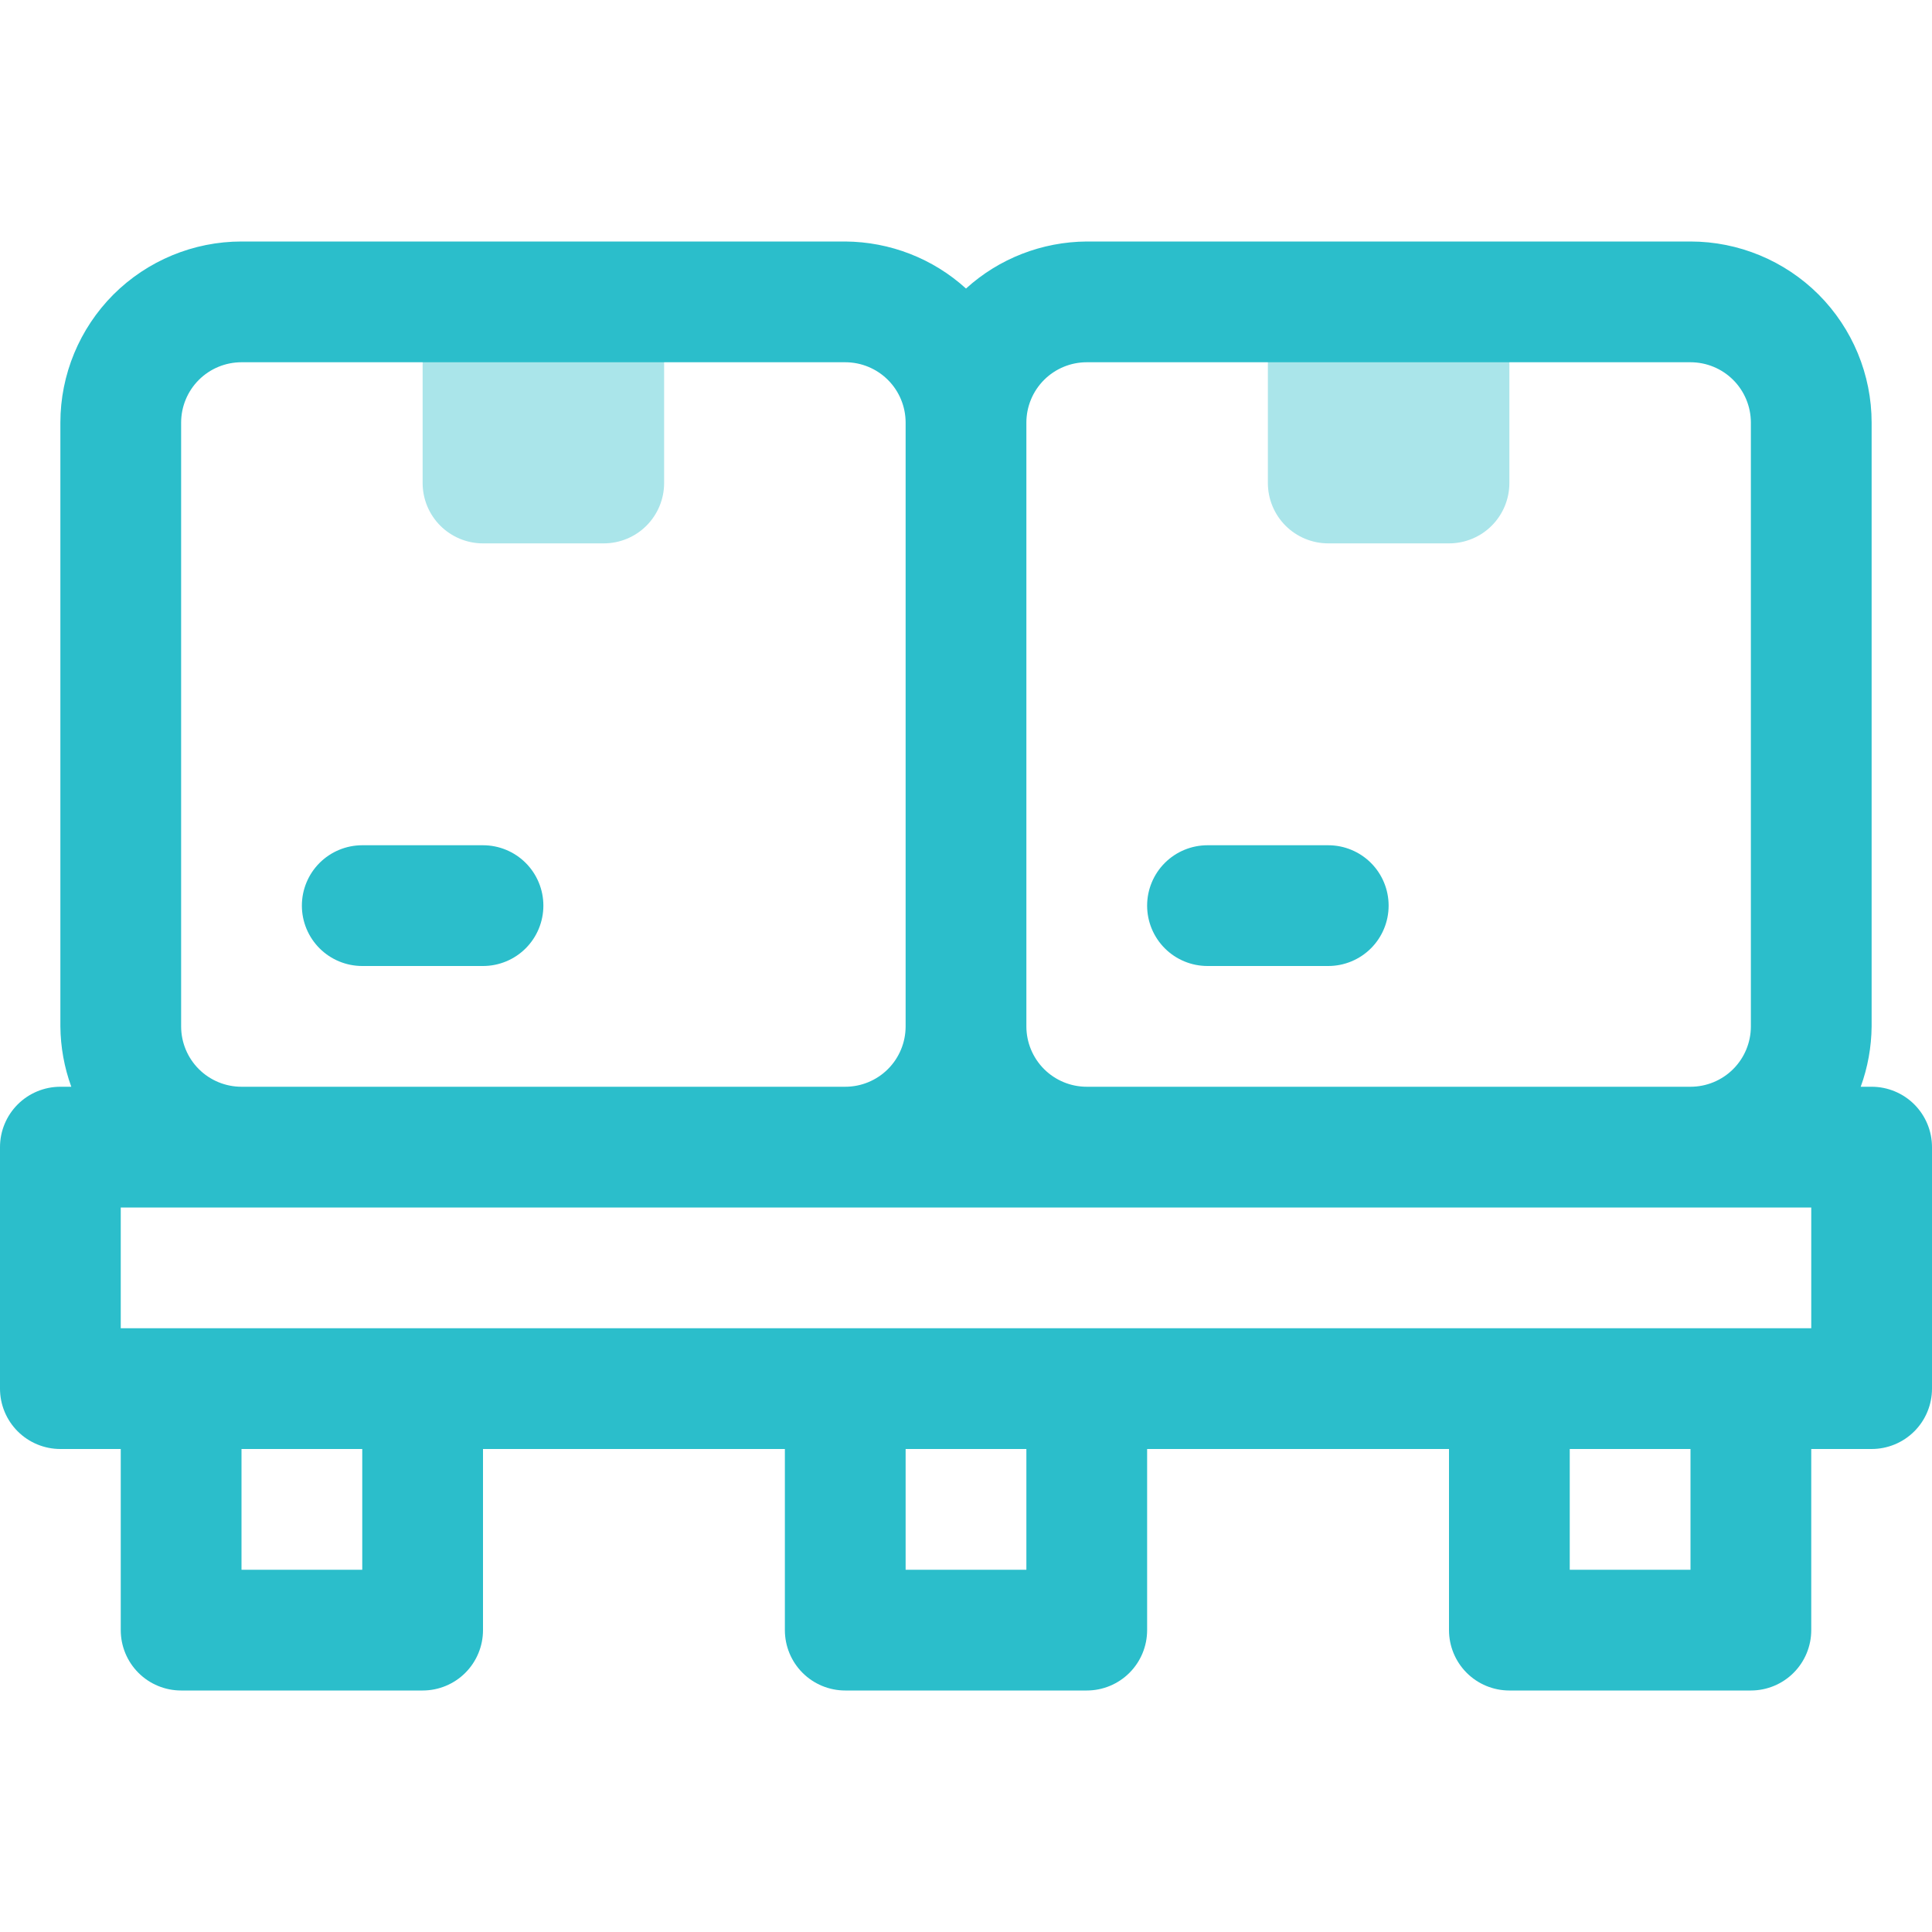 <svg width="20" height="20" viewBox="0 0 20 20" fill="none" xmlns="http://www.w3.org/2000/svg">
<g id="7952178_pallet_box_storage_shipping_delivery_icon 1" clip-path="url(#clip0_1878_10173)">
<g id="21. Pallet">
<path id="Vector" d="M4.375 3.125H6.875V5C6.875 5.166 6.809 5.325 6.692 5.442C6.575 5.559 6.416 5.625 6.25 5.625H5C4.834 5.625 4.675 5.559 4.558 5.442C4.441 5.325 4.375 5.166 4.375 5V3.125Z" fill="#AAE5EA"/>
<path id="Vector_2" d="M13.125 3.125H15.625V5C15.625 5.166 15.559 5.325 15.442 5.442C15.325 5.559 15.166 5.625 15 5.625H13.75C13.584 5.625 13.425 5.559 13.308 5.442C13.191 5.325 13.125 5.166 13.125 5V3.125Z" fill="#AAE5EA"/>
<path id="Vector_3" d="M19.375 11.25H19.262C19.335 11.05 19.373 10.838 19.375 10.625V4.375C19.375 3.878 19.177 3.401 18.826 3.049C18.474 2.698 17.997 2.5 17.5 2.5H11.25C10.787 2.503 10.342 2.676 10 2.987C9.658 2.676 9.213 2.503 8.75 2.5H2.5C2.003 2.5 1.526 2.698 1.174 3.049C0.823 3.401 0.625 3.878 0.625 4.375V10.625C0.627 10.838 0.665 11.05 0.738 11.25H0.625C0.459 11.25 0.3 11.316 0.183 11.433C0.066 11.55 0 11.709 0 11.875L0 14.375C0 14.541 0.066 14.7 0.183 14.817C0.3 14.934 0.459 15 0.625 15H1.25V16.875C1.25 17.041 1.316 17.2 1.433 17.317C1.55 17.434 1.709 17.5 1.875 17.5H4.375C4.541 17.5 4.7 17.434 4.817 17.317C4.934 17.2 5 17.041 5 16.875V15H8.125V16.875C8.125 17.041 8.191 17.2 8.308 17.317C8.425 17.434 8.584 17.5 8.75 17.5H11.25C11.416 17.5 11.575 17.434 11.692 17.317C11.809 17.2 11.875 17.041 11.875 16.875V15H15V16.875C15 17.041 15.066 17.2 15.183 17.317C15.3 17.434 15.459 17.5 15.625 17.5H18.125C18.291 17.5 18.45 17.434 18.567 17.317C18.684 17.2 18.75 17.041 18.75 16.875V15H19.375C19.541 15 19.7 14.934 19.817 14.817C19.934 14.7 20 14.541 20 14.375V11.875C20 11.709 19.934 11.55 19.817 11.433C19.7 11.316 19.541 11.25 19.375 11.25ZM11.25 3.75H17.5C17.666 3.75 17.825 3.816 17.942 3.933C18.059 4.05 18.125 4.209 18.125 4.375V10.625C18.125 10.791 18.059 10.95 17.942 11.067C17.825 11.184 17.666 11.25 17.5 11.25H11.25C11.084 11.25 10.925 11.184 10.808 11.067C10.691 10.95 10.625 10.791 10.625 10.625V4.375C10.625 4.209 10.691 4.05 10.808 3.933C10.925 3.816 11.084 3.75 11.25 3.75ZM1.875 10.625V4.375C1.875 4.209 1.941 4.05 2.058 3.933C2.175 3.816 2.334 3.75 2.5 3.75H8.75C8.916 3.75 9.075 3.816 9.192 3.933C9.309 4.05 9.375 4.209 9.375 4.375V10.625C9.375 10.791 9.309 10.95 9.192 11.067C9.075 11.184 8.916 11.25 8.75 11.25H2.5C2.334 11.25 2.175 11.184 2.058 11.067C1.941 10.95 1.875 10.791 1.875 10.625ZM3.75 16.25H2.5V15H3.75V16.25ZM10.625 16.25H9.375V15H10.625V16.25ZM17.5 16.25H16.25V15H17.5V16.25ZM18.75 13.75H1.25V12.5H18.75V13.75Z" fill="#2BBECB"/>
<path id="Vector_4" d="M5 10H3.75C3.584 10 3.425 9.934 3.308 9.817C3.191 9.7 3.125 9.541 3.125 9.375C3.125 9.209 3.191 9.05 3.308 8.933C3.425 8.816 3.584 8.75 3.75 8.75H5C5.166 8.75 5.325 8.816 5.442 8.933C5.559 9.05 5.625 9.209 5.625 9.375C5.625 9.541 5.559 9.7 5.442 9.817C5.325 9.934 5.166 10 5 10Z" fill="#2BBECB"/>
<path id="Vector_5" d="M13.75 10H12.5C12.334 10 12.175 9.934 12.058 9.817C11.941 9.7 11.875 9.541 11.875 9.375C11.875 9.209 11.941 9.05 12.058 8.933C12.175 8.816 12.334 8.75 12.5 8.75H13.75C13.916 8.75 14.075 8.816 14.192 8.933C14.309 9.05 14.375 9.209 14.375 9.375C14.375 9.541 14.309 9.7 14.192 9.817C14.075 9.934 13.916 10 13.75 10Z" fill="#2BBECB"/>
</g>
</g>
<defs>
<clipPath id="clip0_1878_10173">
<rect width="20" height="20" fill="white"/>
</clipPath>
</defs>
</svg>

